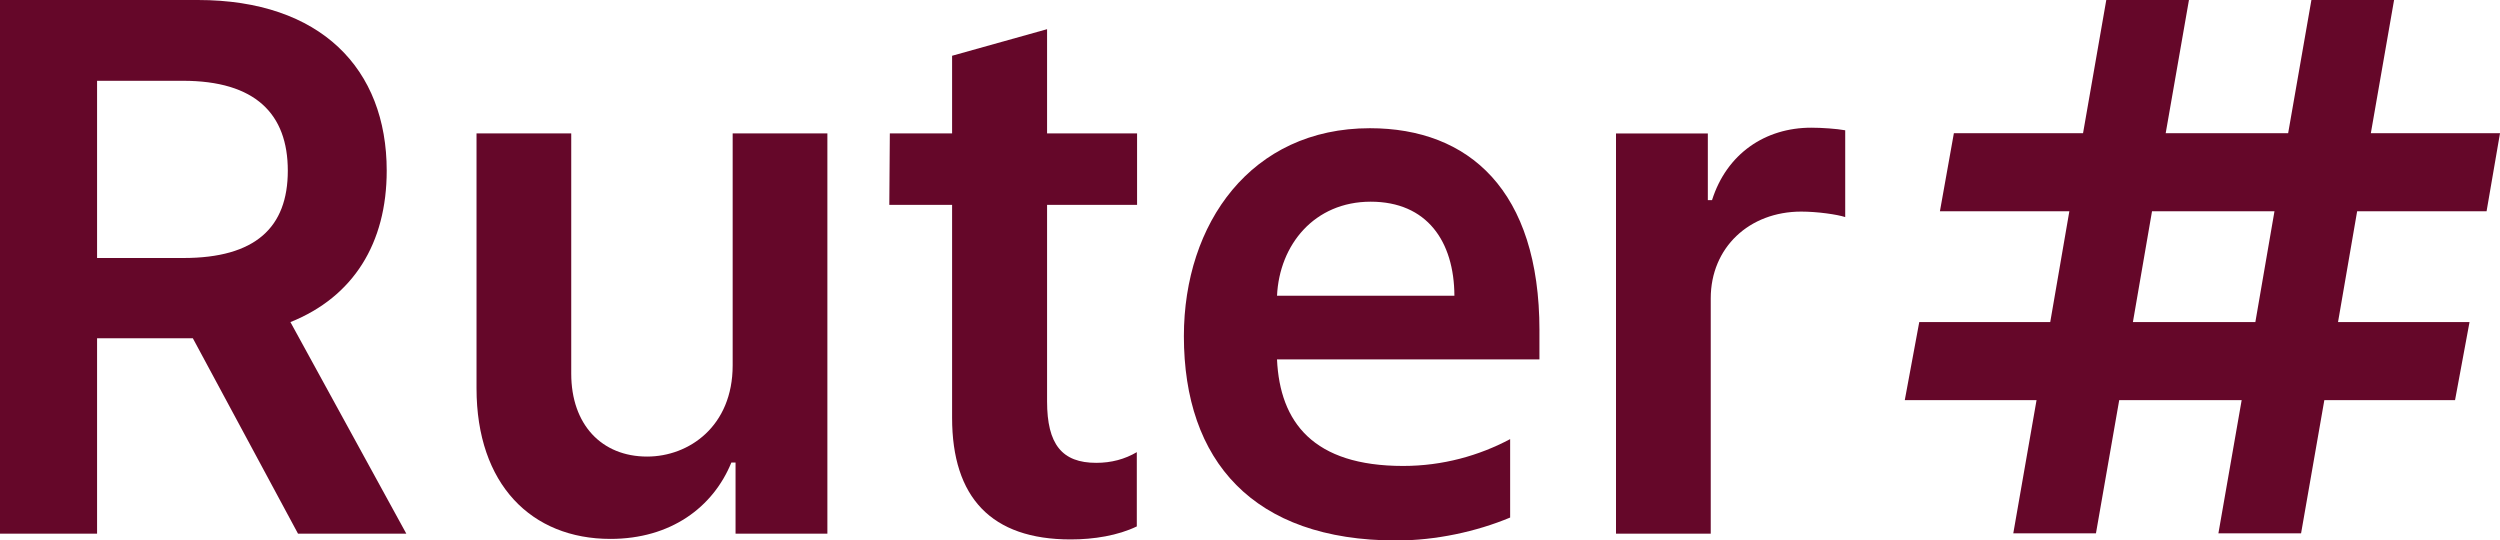 <?xml version="1.0" encoding="UTF-8"?><svg id="Layer_2" xmlns="http://www.w3.org/2000/svg" viewBox="0 0 1050 227"><defs><style>.cls-1{fill:#650729;}</style></defs><g id="Layer_1-2"><path class="cls-1" d="m125.17,224.15h45.49l-48.68-88.87c26.48-10.62,40.44-33.16,40.44-63.59C162.42,28.89,134.73,0,83.08,0H0v224.15h40.77v-82.09h40.22l44.18,82.09ZM40.77,33.93h36.04c30.44,0,44.07,13.9,44.07,37.76s-13.63,36.67-43.85,36.67h-36.26V33.93Z"/><path class="cls-1" d="m307.72,153.45c0,25.61-18.35,38.31-35.93,38.31-19.12,0-31.87-13.46-31.87-34.81V56.04h-39.78v107.04c0,40.39,23.08,63.26,56.26,63.26,25.27,0,43.08-13.24,50.77-32.07h1.76v29.88h38.57V56.04h-39.78v97.41Z"/><path class="cls-1" d="m477.57,86.03v-29.99h-37.8V12.26l-39.89,11.16v32.62h-26.15l-.22,29.99h26.37v89.42c0,33.49,16.48,51.11,49.78,51.11,9.78,0,19.89-1.64,27.8-5.47v-31.19c-5.05,2.96-10.66,4.49-17.03,4.49-14.4,0-20.66-7.77-20.66-25.83v-82.53h37.8Z"/><path class="cls-1" d="m646.57,138.78c0-58.88-29.67-84.93-71.21-84.93-49.89,0-78.13,39.95-78.13,87.34,0,52.32,29.01,85.81,89.23,85.81,16.59,0,33.63-3.72,47.8-9.63v-32.94c-12.97,6.9-28.24,11.27-44.95,11.27-37.69,0-51.76-18.28-52.97-44.76h110.22v-12.15Zm-110.22-14.56c.99-21.45,15.71-39.51,39.34-39.51s35.05,16.64,35.16,39.51h-74.51Z"/><path class="cls-1" d="m678.73,224.15h39.78v-98.83c0-21.34,16.15-36.45,38.02-36.45,6.81,0,15.05,1.2,18.46,2.3v-36.45c-3.63-.66-9.78-1.09-14.29-1.09-19.34,0-35.49,10.94-41.65,30.43h-1.76v-28.02h-38.57v168.12Z"/><path class="cls-1" d="m990,88.72l-8.03,46.55h55.23l-6.08,32.78h-54.9l-9.77,55.95h-34.72l9.77-55.95h-51.43l-9.77,55.95h-34.72l9.77-55.95h-55.34l6.08-32.78h55.01l8.03-46.55h-54.36l5.86-32.78h54.25l9.76-55.94h34.72l-9.77,55.95h51.43l9.77-55.95h34.72l-9.76,55.95h54.25l-5.64,32.78h-54.36Zm-34.72,0h-51.43l-8.03,46.55h51.43l8.03-46.55Z"/></g></svg>